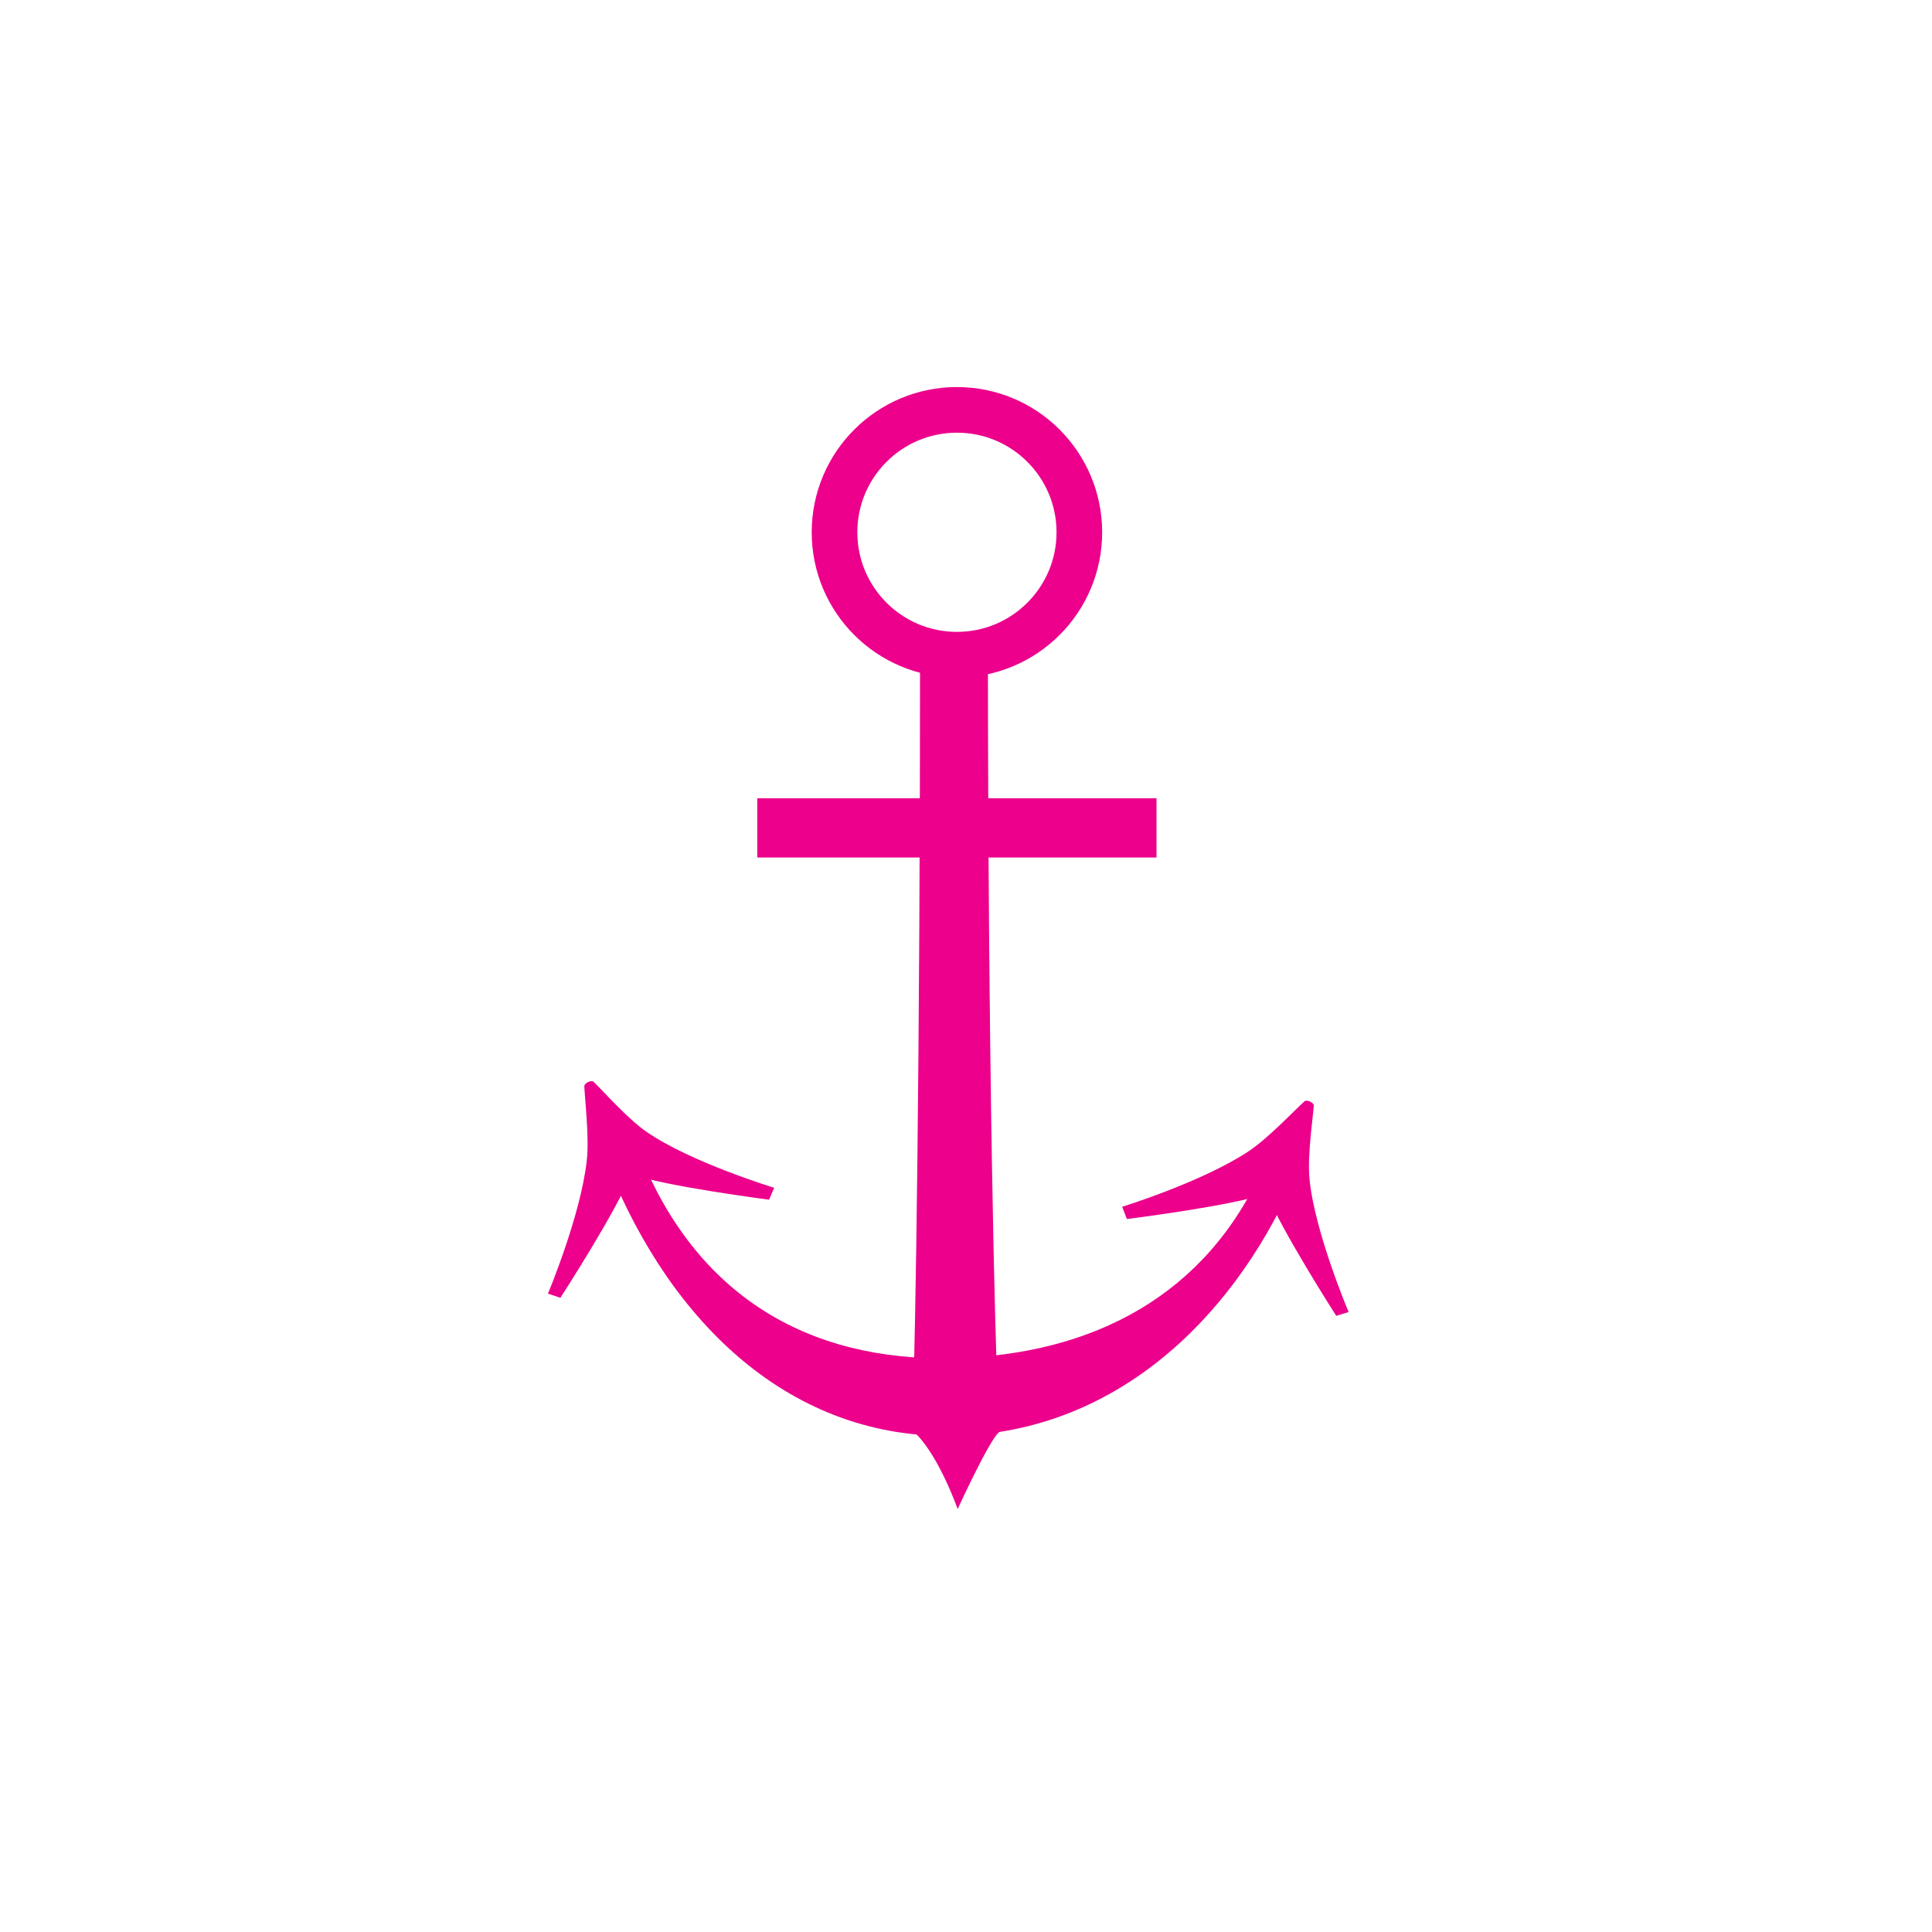 <?xml version="1.0" encoding="UTF-8" standalone="no"?>
<svg
   version="1.0"
   width="32"
   height="32"
   id="svg2"
   sodipodi:docname="anchor.svg"
   inkscape:version="1.2.2 (b0a8486541, 2022-12-01)"
   xmlns:inkscape="http://www.inkscape.org/namespaces/inkscape"
   xmlns:sodipodi="http://sodipodi.sourceforge.net/DTD/sodipodi-0.dtd"
   xmlns="http://www.w3.org/2000/svg"
   xmlns:svg="http://www.w3.org/2000/svg">
  <sodipodi:namedview
     id="namedview22131"
     pagecolor="#ffffff"
     bordercolor="#666666"
     borderopacity="1.0"
     inkscape:showpageshadow="2"
     inkscape:pageopacity="0.0"
     inkscape:pagecheckerboard="0"
     inkscape:deskcolor="#d1d1d1"
     showgrid="false"
     showguides="true"
     inkscape:zoom="33.71875"
     inkscape:cx="16"
     inkscape:cy="16"
     inkscape:window-width="1792"
     inkscape:window-height="1297"
     inkscape:window-x="1685"
     inkscape:window-y="692"
     inkscape:window-maximized="0"
     inkscape:current-layer="svg2">
    <sodipodi:guide
       position="10.083,16"
       orientation="0,1"
       id="guide22613"
       inkscape:locked="false"
       inkscape:label=""
       inkscape:color="rgb(0,134,229)" />
    <sodipodi:guide
       position="16,24.497"
       orientation="-1,0"
       id="guide22615"
       inkscape:locked="false"
       inkscape:label=""
       inkscape:color="rgb(0,134,229)" />
  </sodipodi:namedview>
  <g
     id="g51830"
     transform="matrix(1.333,0,0,-1.333,-638.16,573.655)">
    <g
       id="g2110"
       transform="translate(489.109,423.735)"
       clip-path="url(#clipPath43575)">
      <path
         d="M 0,0 C 0,0.84 0.681,1.521 1.521,1.521 2.361,1.521 3.042,0.84 3.042,0 3.042,-0.84 2.361,-1.521 1.521,-1.521 0.681,-1.521 0,-0.84 0,0 Z"
         style="fill:none;stroke:#ec008c;stroke-width:0.567;stroke-linecap:butt;stroke-linejoin:miter;stroke-miterlimit:3.864;stroke-dasharray:none;stroke-opacity:1"
         id="path2112" />
    </g>
    <g
       id="g43590">
      <g
         id="g2114"
         transform="translate(490.083,412.874)"
         clip-path="url(#clipPath43569-3)">
        <path
           d="m 0,0 c 0.031,0.888 0.089,4.176 0.089,9.57 0.204,0.011 0.639,0.011 0.843,0 0,-5.395 0.088,-8.729 0.129,-9.628 0.002,-0.059 0.09,-0.166 0.004,-0.268 -0.124,-0.108 -0.509,-0.95 -0.509,-0.95 0,0 -0.223,0.64 -0.519,0.937 C -0.03,-0.181 -0.002,-0.069 0,0"
           style="fill:#ec008c;fill-opacity:1;fill-rule:nonzero;stroke:none"
           id="path2116" />
      </g>
      <g
         id="g2118"
         transform="translate(486.697,415.989)"
         clip-path="url(#clipPath43563-5)">
        <path
           d="m 0,0 c 0.693,-1.71 2.055,-2.563 3.9,-2.516 1.727,0.045 3.129,0.782 3.834,2.36 L 8.109,-0.328 C 7.321,-2.09 5.854,-3.432 3.924,-3.481 1.862,-3.535 0.384,-2.069 -0.391,-0.156 L 0,0"
           style="fill:#ec008c;fill-opacity:1;fill-rule:nonzero;stroke:none"
           id="path2120" />
      </g>
      <g
         id="g2122"
         transform="translate(495.497,414.046)"
         clip-path="url(#clipPath43557-6)">
        <path
           d="m 0,0 c 0,0 -0.427,1.005 -0.487,1.664 -0.026,0.289 0.044,0.748 0.054,0.902 0.002,0.037 -0.088,0.078 -0.116,0.052 C -0.668,2.512 -0.994,2.163 -1.244,1.997 -1.821,1.615 -2.814,1.308 -2.814,1.308 l 0.059,-0.152 c 0,0 1.317,0.164 1.741,0.318 0.151,-0.415 0.86,-1.521 0.86,-1.521 L 0,0"
           style="fill:#ec008c;fill-opacity:1;fill-rule:nonzero;stroke:none"
           id="path2124" />
      </g>
      <g
         id="g2126"
         transform="translate(488.359,415.59)"
         clip-path="url(#clipPath43551-1)">
        <path
           d="M 0,0 C 0,0 -1.045,0.319 -1.588,0.697 -1.826,0.862 -2.132,1.211 -2.244,1.317 -2.271,1.343 -2.36,1.301 -2.359,1.262 -2.353,1.103 -2.295,0.629 -2.329,0.331 -2.408,-0.357 -2.811,-1.315 -2.811,-1.315 l 0.155,-0.052 c 0,0 0.72,1.113 0.875,1.538 0.415,-0.151 1.718,-0.319 1.718,-0.319 L 0,0"
           style="fill:#ec008c;fill-opacity:1;fill-rule:nonzero;stroke:none"
           id="path2128" />
      </g>
      <path
         d="m 488.149,419.694 h 4.961 v 0.736 h -4.961 z"
         style="fill:#ec008c;fill-opacity:1;fill-rule:nonzero;stroke:none"
         id="path2130"
         clip-path="url(#clipPath43545-0)" />
    </g>
  </g>
</svg>

